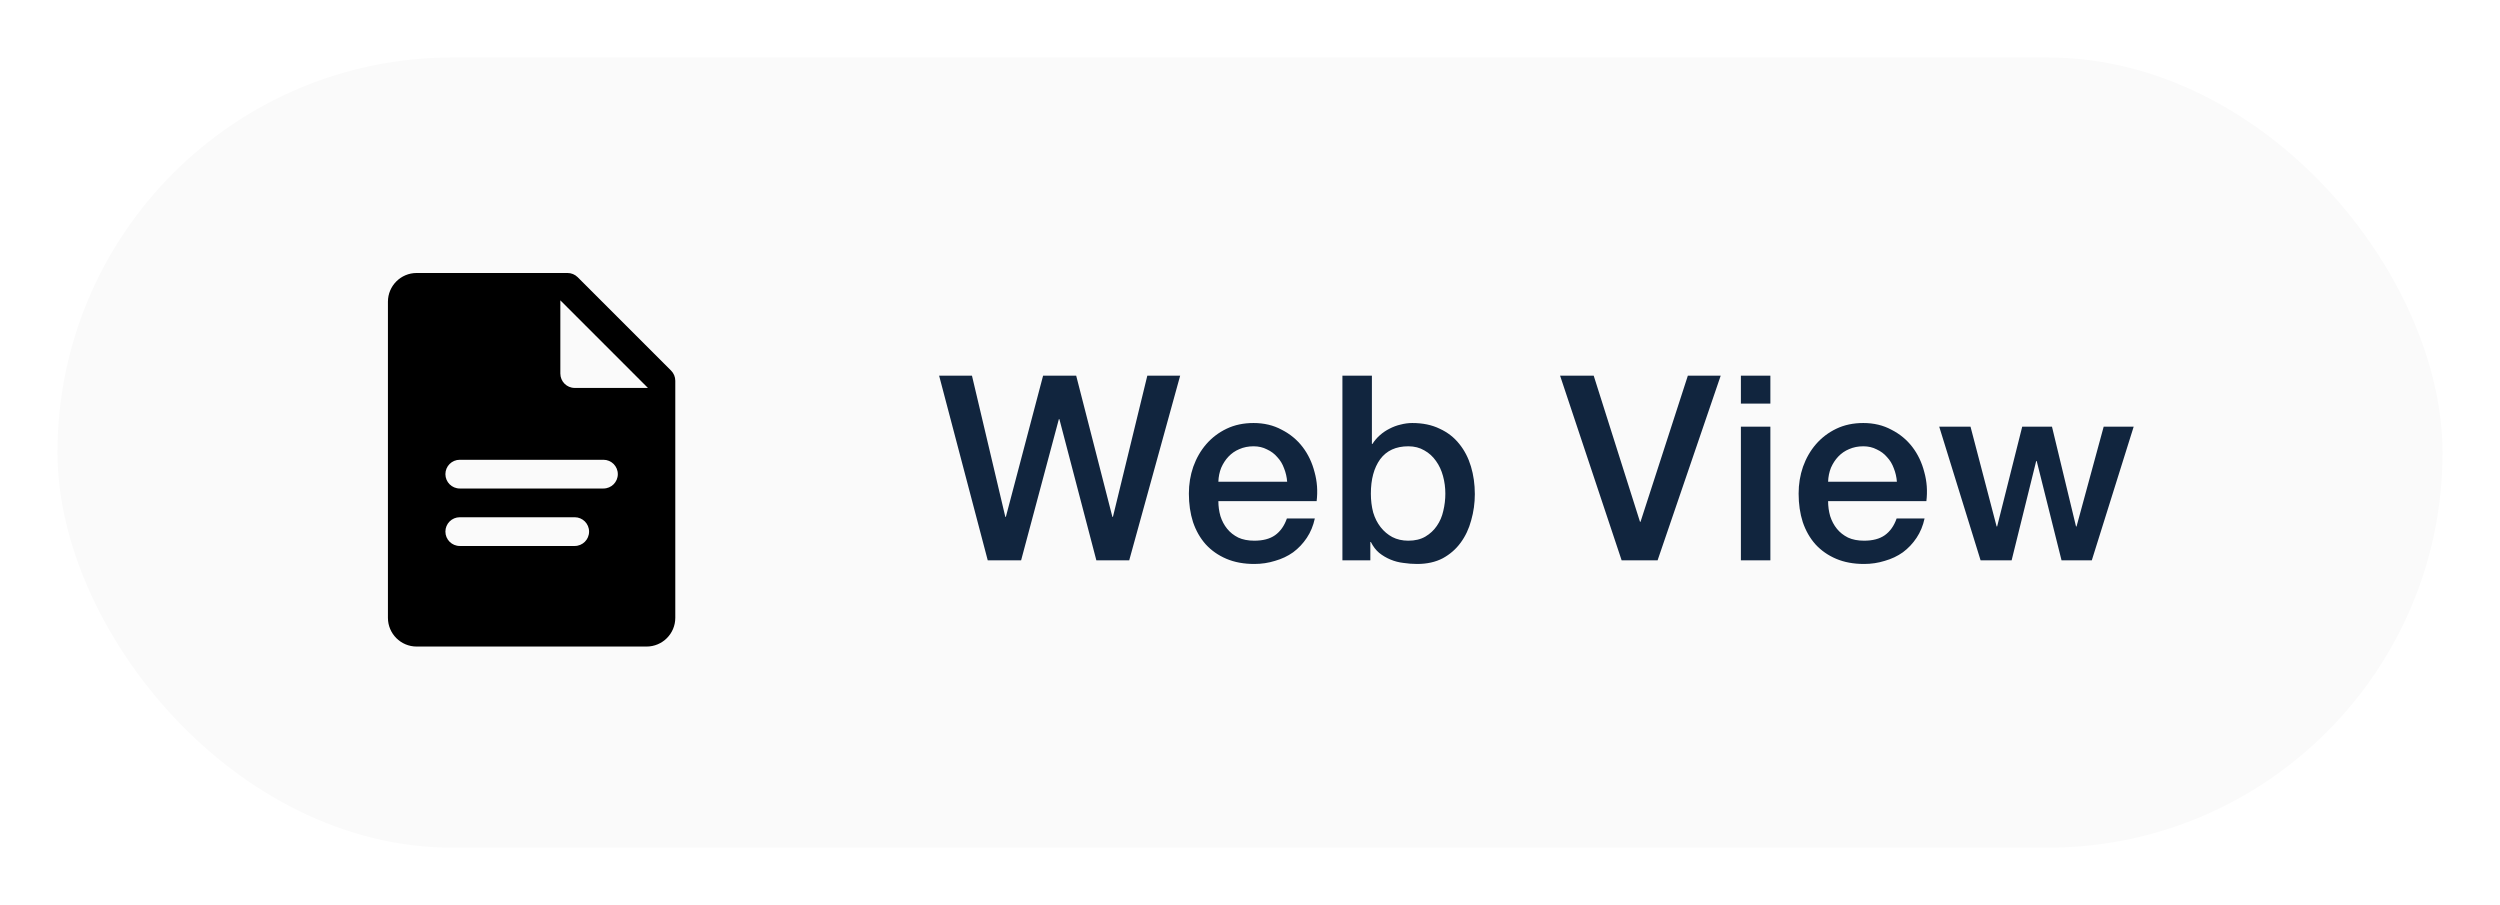 <svg width="174" height="63" viewBox="0 0 174 63" fill="none" xmlns="http://www.w3.org/2000/svg">
<g filter="url(#filter0_d)">
<g clip-path="url(#clip0)">
<rect x="4" width="166" height="55" rx="27.5" fill="#FAFAFA"/>
<path d="M65.363 22.148H67.649L69.971 31.976H70.007L72.599 22.148H74.903L77.423 31.976H77.459L79.853 22.148H82.139L78.593 35H76.307L73.733 25.172H73.697L71.069 35H68.747L65.363 22.148ZM89.586 29.528C89.562 29.204 89.49 28.892 89.37 28.592C89.262 28.292 89.106 28.034 88.902 27.818C88.71 27.59 88.47 27.41 88.182 27.278C87.906 27.134 87.594 27.062 87.246 27.062C86.886 27.062 86.556 27.128 86.256 27.26C85.968 27.38 85.716 27.554 85.5 27.782C85.296 27.998 85.128 28.256 84.996 28.556C84.876 28.856 84.81 29.18 84.798 29.528H89.586ZM84.798 30.878C84.798 31.238 84.846 31.586 84.942 31.922C85.05 32.258 85.206 32.552 85.41 32.804C85.614 33.056 85.872 33.26 86.184 33.416C86.496 33.56 86.868 33.632 87.3 33.632C87.9 33.632 88.38 33.506 88.74 33.254C89.112 32.99 89.388 32.6 89.568 32.084H91.512C91.404 32.588 91.218 33.038 90.954 33.434C90.69 33.83 90.372 34.166 90 34.442C89.628 34.706 89.208 34.904 88.74 35.036C88.284 35.18 87.804 35.252 87.3 35.252C86.568 35.252 85.92 35.132 85.356 34.892C84.792 34.652 84.312 34.316 83.916 33.884C83.532 33.452 83.238 32.936 83.034 32.336C82.842 31.736 82.746 31.076 82.746 30.356C82.746 29.696 82.848 29.072 83.052 28.484C83.268 27.884 83.568 27.362 83.952 26.918C84.348 26.462 84.822 26.102 85.374 25.838C85.926 25.574 86.55 25.442 87.246 25.442C87.978 25.442 88.632 25.598 89.208 25.91C89.796 26.21 90.282 26.612 90.666 27.116C91.05 27.62 91.326 28.202 91.494 28.862C91.674 29.51 91.722 30.182 91.638 30.878H84.798ZM93.432 22.148H95.484V26.9H95.52C95.664 26.672 95.838 26.468 96.042 26.288C96.246 26.108 96.468 25.958 96.708 25.838C96.96 25.706 97.218 25.61 97.482 25.55C97.758 25.478 98.028 25.442 98.292 25.442C99.024 25.442 99.66 25.574 100.2 25.838C100.752 26.09 101.208 26.444 101.568 26.9C101.928 27.344 102.198 27.866 102.378 28.466C102.558 29.066 102.648 29.708 102.648 30.392C102.648 31.016 102.564 31.622 102.396 32.21C102.24 32.798 101.994 33.32 101.658 33.776C101.334 34.22 100.92 34.58 100.416 34.856C99.912 35.12 99.318 35.252 98.634 35.252C98.322 35.252 98.004 35.228 97.68 35.18C97.368 35.144 97.068 35.066 96.78 34.946C96.492 34.826 96.228 34.67 95.988 34.478C95.76 34.286 95.568 34.034 95.412 33.722H95.376V35H93.432V22.148ZM100.596 30.356C100.596 29.936 100.542 29.528 100.434 29.132C100.326 28.736 100.164 28.388 99.948 28.088C99.732 27.776 99.462 27.53 99.138 27.35C98.814 27.158 98.442 27.062 98.022 27.062C97.158 27.062 96.504 27.362 96.06 27.962C95.628 28.562 95.412 29.36 95.412 30.356C95.412 30.824 95.466 31.262 95.574 31.67C95.694 32.066 95.868 32.408 96.096 32.696C96.324 32.984 96.594 33.212 96.906 33.38C97.23 33.548 97.602 33.632 98.022 33.632C98.49 33.632 98.886 33.536 99.21 33.344C99.534 33.152 99.798 32.906 100.002 32.606C100.218 32.294 100.368 31.946 100.452 31.562C100.548 31.166 100.596 30.764 100.596 30.356ZM108.582 22.148H110.922L114.144 32.318H114.18L117.474 22.148H119.76L115.368 35H112.866L108.582 22.148ZM121.166 22.148H123.218V24.092H121.166V22.148ZM121.166 25.694H123.218V35H121.166V25.694ZM132.024 29.528C132 29.204 131.928 28.892 131.808 28.592C131.7 28.292 131.544 28.034 131.34 27.818C131.148 27.59 130.908 27.41 130.62 27.278C130.344 27.134 130.032 27.062 129.684 27.062C129.324 27.062 128.994 27.128 128.694 27.26C128.406 27.38 128.154 27.554 127.938 27.782C127.734 27.998 127.566 28.256 127.434 28.556C127.314 28.856 127.248 29.18 127.236 29.528H132.024ZM127.236 30.878C127.236 31.238 127.284 31.586 127.38 31.922C127.488 32.258 127.644 32.552 127.848 32.804C128.052 33.056 128.31 33.26 128.622 33.416C128.934 33.56 129.306 33.632 129.738 33.632C130.338 33.632 130.818 33.506 131.178 33.254C131.55 32.99 131.826 32.6 132.006 32.084H133.95C133.842 32.588 133.656 33.038 133.392 33.434C133.128 33.83 132.81 34.166 132.438 34.442C132.066 34.706 131.646 34.904 131.178 35.036C130.722 35.18 130.242 35.252 129.738 35.252C129.006 35.252 128.358 35.132 127.794 34.892C127.23 34.652 126.75 34.316 126.354 33.884C125.97 33.452 125.676 32.936 125.472 32.336C125.28 31.736 125.184 31.076 125.184 30.356C125.184 29.696 125.286 29.072 125.49 28.484C125.706 27.884 126.006 27.362 126.39 26.918C126.786 26.462 127.26 26.102 127.812 25.838C128.364 25.574 128.988 25.442 129.684 25.442C130.416 25.442 131.07 25.598 131.646 25.91C132.234 26.21 132.72 26.612 133.104 27.116C133.488 27.62 133.764 28.202 133.932 28.862C134.112 29.51 134.16 30.182 134.076 30.878H127.236ZM134.969 25.694H137.147L138.965 32.642H139.001L140.747 25.694H142.817L144.491 32.642H144.527L146.417 25.694H148.505L145.589 35H143.483L141.755 28.088H141.719L140.009 35H137.849L134.969 25.694Z" fill="#11253E"/>
<path d="M46.707 21.793L40.207 15.293C40.019 15.105 39.765 15 39.5 15H29C27.895 15 27 15.895 27 17V39C27 40.105 27.895 41 29 41H45C46.105 41 47 40.105 47 39V22.5C47 22.235 46.895 21.981 46.707 21.793ZM40 34H32C31.448 34 31 33.552 31 33C31 32.448 31.448 32 32 32H40C40.552 32 41 32.448 41 33C41 33.552 40.552 34 40 34ZM42 30H32C31.448 30 31 29.552 31 29C31 28.448 31.448 28 32 28H42C42.552 28 43 28.448 43 29C43 29.552 42.552 30 42 30ZM40 23C39.448 23 39 22.552 39 22V16.904L45.096 23H40Z" fill="black"/>
</g>
</g>
<defs>
<filter id="filter0_d" x="0" y="0" width="174" height="63" filterUnits="userSpaceOnUse" color-interpolation-filters="sRGB">
<feFlood flood-opacity="0" result="BackgroundImageFix"/>
<feColorMatrix in="SourceAlpha" type="matrix" values="0 0 0 0 0 0 0 0 0 0 0 0 0 0 0 0 0 0 127 0"/>
<feOffset dy="4"/>
<feGaussianBlur stdDeviation="2"/>
<feColorMatrix type="matrix" values="0 0 0 0 0 0 0 0 0 0 0 0 0 0 0 0 0 0 0.25 0"/>
<feBlend mode="normal" in2="BackgroundImageFix" result="effect1_dropShadow"/>
<feBlend mode="normal" in="SourceGraphic" in2="effect1_dropShadow" result="shape"/>
</filter>
<clipPath id="clip0">
<rect x="4" width="166" height="55" rx="27.5" fill="white"/>
</clipPath>
</defs>
</svg>

